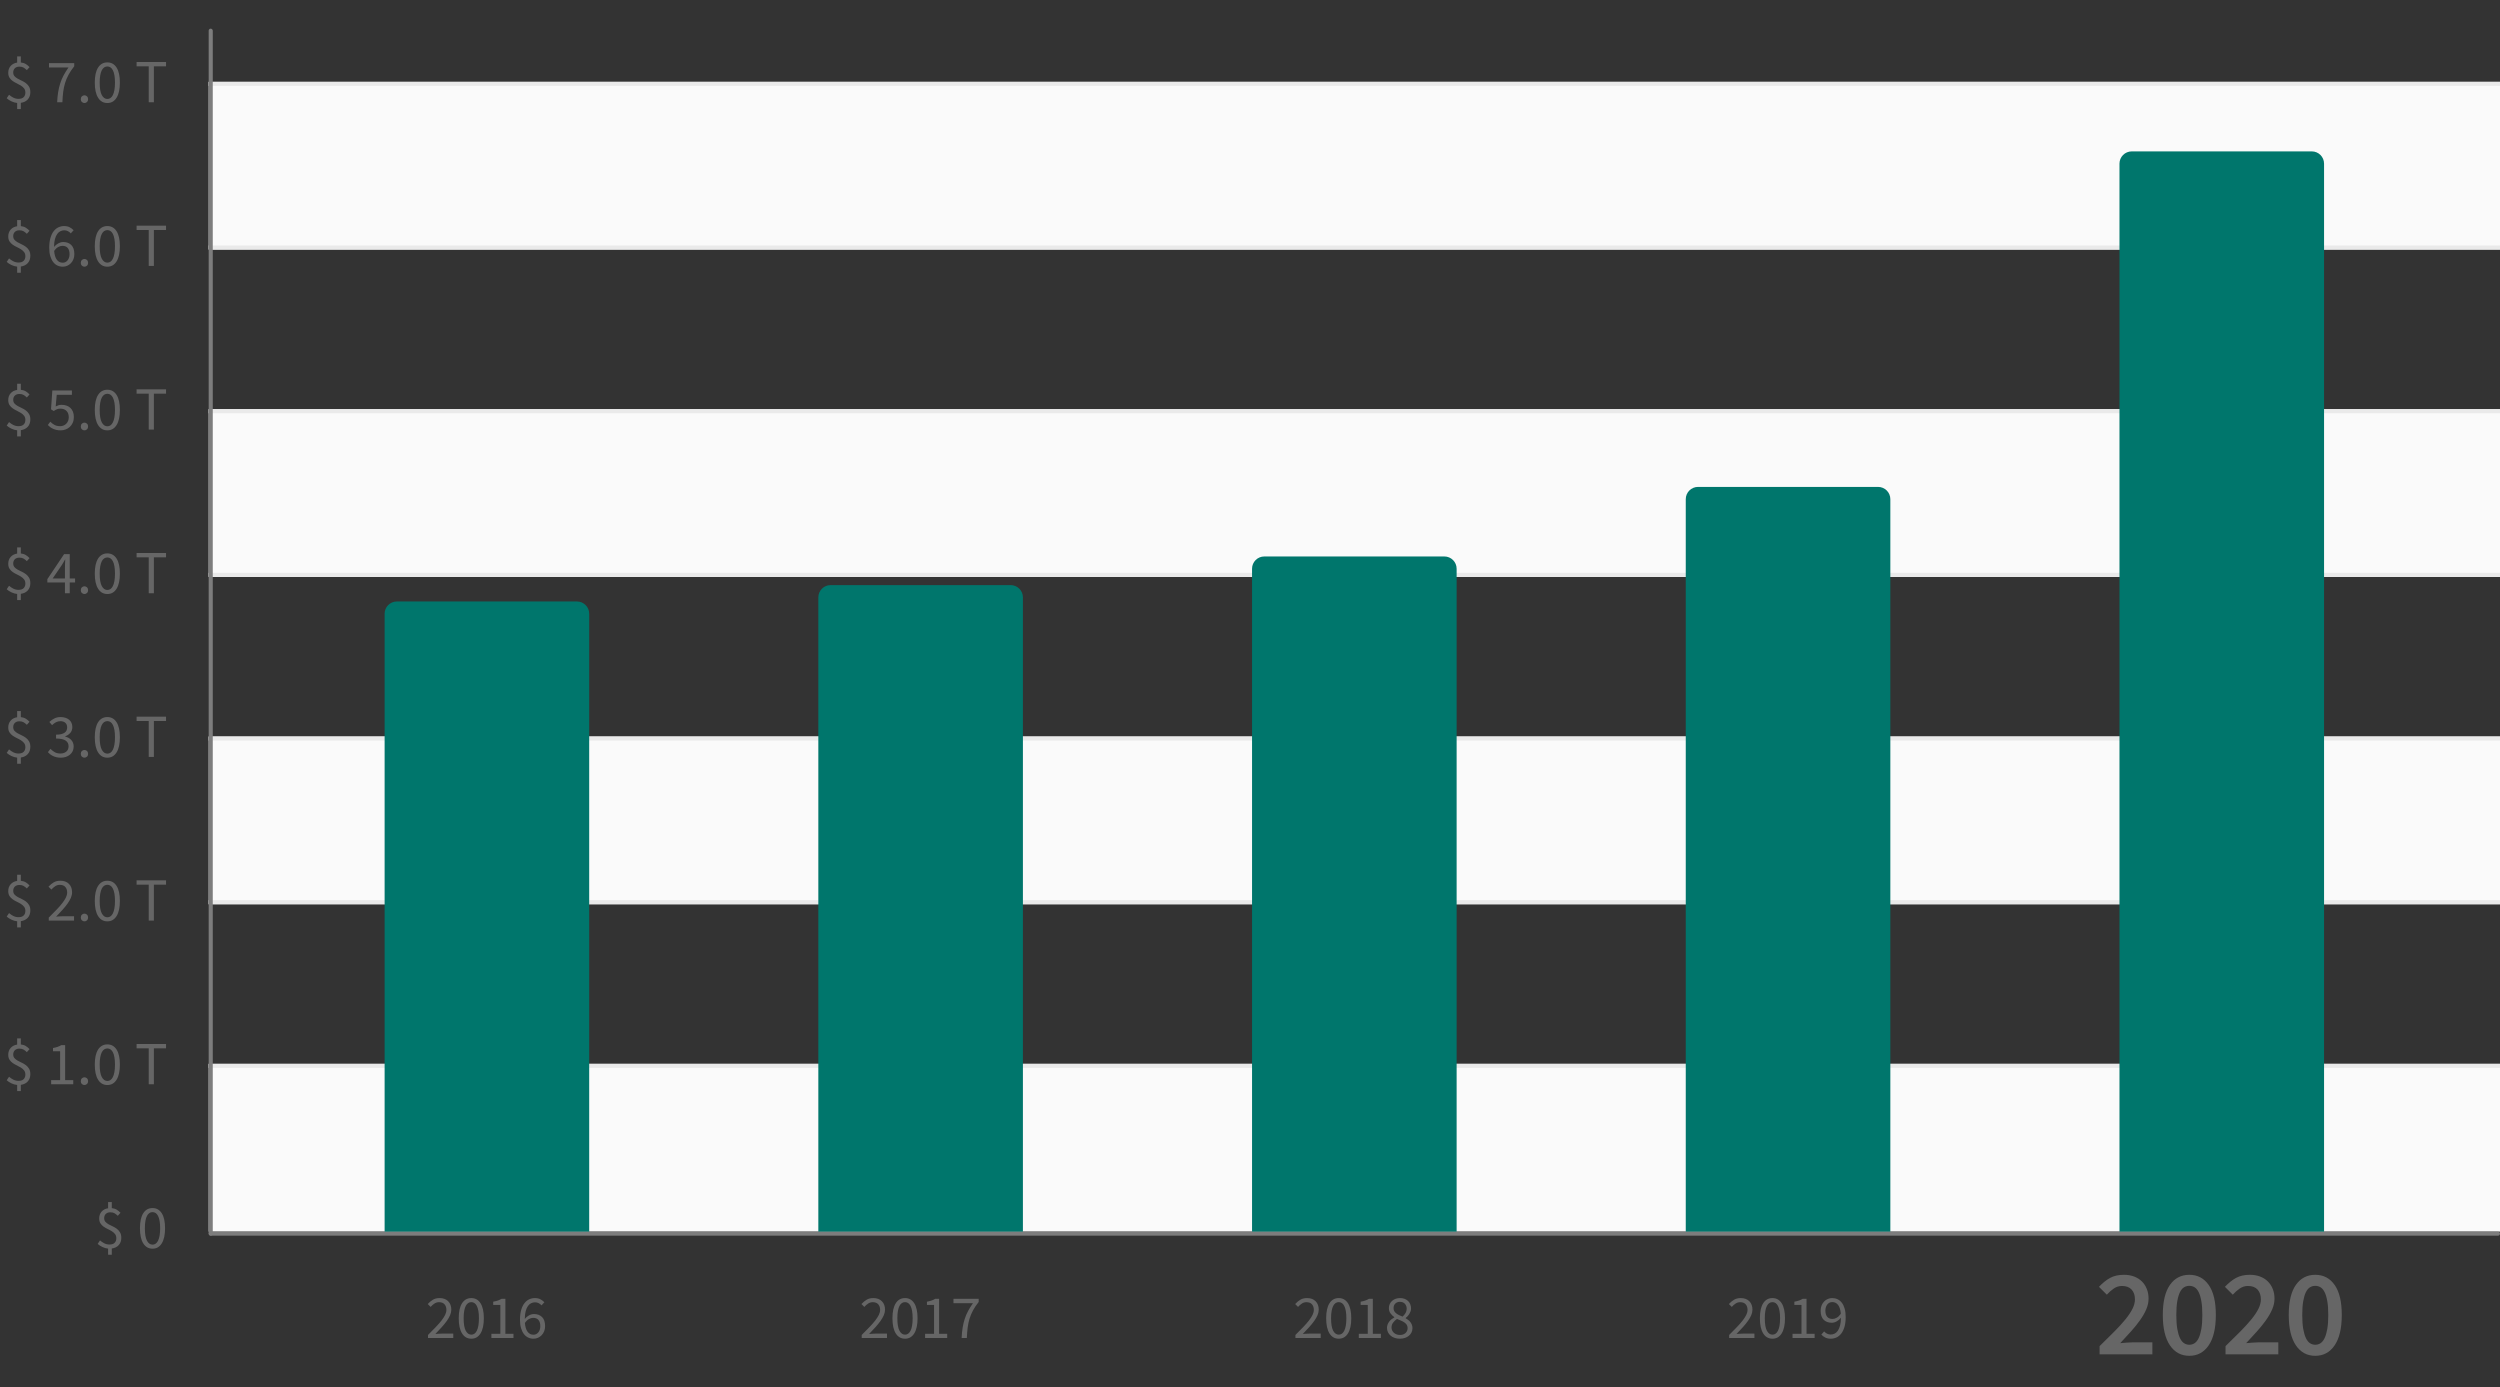 <?xml version="1.0" encoding="UTF-8"?>
<svg width="611px" height="339px" viewBox="0 0 611 339" version="1.1" xmlns="http://www.w3.org/2000/svg" xmlns:xlink="http://www.w3.org/1999/xlink">
    <rect x="0" y="0" width="611" height="339" fill="#333333" stroke="none"/>
    <title>overview-spending-viz</title>
    <g id="01.-Overview" stroke="none" stroke-width="1" fill="none" fill-rule="evenodd">
        <g id="AFG---Spending-Overview" transform="translate(-128, -129)">
            <g id="overview-spending-viz" transform="translate(128, 129)">
                <path d="M526.04,331 L526.04,328.06 L521.36,328.06 C520.9,328.06 520.38,328.085 519.8,328.135 C519.22,328.185 518.68,328.23 518.18,328.27 C519.12,327.27 520.01,326.3 520.85,325.36 C521.69,324.42 522.425,323.505 523.055,322.615 C523.685,321.725 524.185,320.845 524.555,319.975 C524.925,319.105 525.11,318.25 525.11,317.41 C525.11,316.53 524.965,315.73 524.675,315.01 C524.385,314.29 523.98,313.675 523.46,313.165 C522.94,312.655 522.31,312.26 521.57,311.98 C520.83,311.7 520,311.56 519.08,311.56 C517.76,311.56 516.635,311.815 515.705,312.325 C514.775,312.835 513.87,313.56 512.99,314.5 L512.99,314.5 L514.91,316.42 C515.43,315.84 515.995,315.34 516.605,314.92 C517.215,314.5 517.89,314.29 518.63,314.29 C519.65,314.29 520.43,314.585 520.97,315.175 C521.51,315.765 521.78,316.57 521.78,317.59 C521.78,318.31 521.58,319.07 521.18,319.87 C520.78,320.67 520.205,321.53 519.455,322.45 C518.705,323.37 517.795,324.37 516.725,325.45 C515.655,326.53 514.46,327.71 513.14,328.99 L513.14,328.99 L513.14,331 L526.04,331 Z M535.07,331.36 C537.07,331.36 538.65,330.505 539.81,328.795 C540.97,327.085 541.55,324.61 541.55,321.37 C541.55,318.15 540.97,315.71 539.81,314.05 C538.65,312.39 537.07,311.56 535.07,311.56 C533.07,311.56 531.49,312.385 530.33,314.035 C529.17,315.685 528.59,318.13 528.59,321.37 C528.59,324.61 529.17,327.085 530.33,328.795 C531.49,330.505 533.07,331.36 535.07,331.36 Z M535.07,328.66 C534.61,328.66 534.185,328.535 533.795,328.285 C533.405,328.035 533.07,327.62 532.79,327.04 C532.51,326.46 532.29,325.71 532.13,324.79 C531.97,323.87 531.89,322.73 531.89,321.37 C531.89,320.03 531.97,318.905 532.13,317.995 C532.29,317.085 532.51,316.35 532.79,315.79 C533.07,315.23 533.405,314.835 533.795,314.605 C534.185,314.375 534.61,314.26 535.07,314.26 C535.53,314.26 535.955,314.375 536.345,314.605 C536.735,314.835 537.07,315.23 537.35,315.79 C537.63,316.35 537.85,317.085 538.01,317.995 C538.17,318.905 538.25,320.03 538.25,321.37 C538.25,322.73 538.17,323.87 538.01,324.79 C537.85,325.71 537.63,326.46 537.35,327.04 C537.07,327.62 536.735,328.035 536.345,328.285 C535.955,328.535 535.53,328.66 535.07,328.66 Z M556.82,331 L556.82,328.06 L552.14,328.06 C551.68,328.06 551.16,328.085 550.58,328.135 C550,328.185 549.46,328.23 548.96,328.27 C549.9,327.27 550.79,326.3 551.63,325.36 C552.47,324.42 553.205,323.505 553.835,322.615 C554.465,321.725 554.965,320.845 555.335,319.975 C555.705,319.105 555.89,318.25 555.89,317.41 C555.89,316.53 555.745,315.73 555.455,315.01 C555.165,314.29 554.76,313.675 554.24,313.165 C553.72,312.655 553.09,312.26 552.35,311.98 C551.61,311.7 550.78,311.56 549.86,311.56 C548.54,311.56 547.415,311.815 546.485,312.325 C545.555,312.835 544.65,313.56 543.77,314.5 L543.77,314.5 L545.69,316.42 C546.21,315.84 546.775,315.34 547.385,314.92 C547.995,314.5 548.67,314.29 549.41,314.29 C550.43,314.29 551.21,314.585 551.75,315.175 C552.29,315.765 552.56,316.57 552.56,317.59 C552.56,318.31 552.36,319.07 551.96,319.87 C551.56,320.67 550.985,321.53 550.235,322.45 C549.485,323.37 548.575,324.37 547.505,325.45 C546.435,326.53 545.24,327.71 543.92,328.99 L543.92,328.99 L543.92,331 L556.82,331 Z M565.85,331.36 C567.85,331.36 569.43,330.505 570.59,328.795 C571.75,327.085 572.33,324.61 572.33,321.37 C572.33,318.15 571.75,315.71 570.59,314.05 C569.43,312.39 567.85,311.56 565.85,311.56 C563.85,311.56 562.27,312.385 561.11,314.035 C559.95,315.685 559.37,318.13 559.37,321.37 C559.37,324.61 559.95,327.085 561.11,328.795 C562.27,330.505 563.85,331.36 565.85,331.36 Z M565.85,328.66 C565.39,328.66 564.965,328.535 564.575,328.285 C564.185,328.035 563.85,327.62 563.57,327.04 C563.29,326.46 563.07,325.71 562.91,324.79 C562.75,323.87 562.67,322.73 562.67,321.37 C562.67,320.03 562.75,318.905 562.91,317.995 C563.07,317.085 563.29,316.35 563.57,315.79 C563.85,315.23 564.185,314.835 564.575,314.605 C564.965,314.375 565.39,314.26 565.85,314.26 C566.31,314.26 566.735,314.375 567.125,314.605 C567.515,314.835 567.85,315.23 568.13,315.79 C568.41,316.35 568.63,317.085 568.79,317.995 C568.95,318.905 569.03,320.03 569.03,321.37 C569.03,322.73 568.95,323.87 568.79,324.79 C568.63,325.71 568.41,326.46 568.13,327.04 C567.85,327.62 567.515,328.035 567.125,328.285 C566.735,328.535 566.31,328.66 565.85,328.66 Z" id="2020" fill="#666666" fill-rule="nonzero"></path>
                <path d="M322.78,327 L322.78,325.935 L320.005,325.935 C319.755,325.935 319.49,325.945 319.21,325.965 C318.93,325.985 318.66,326.005 318.4,326.025 C318.97,325.435 319.493,324.877 319.967,324.353 C320.442,323.827 320.853,323.322 321.197,322.837 C321.543,322.353 321.812,321.882 322.007,321.428 C322.202,320.973 322.3,320.52 322.3,320.07 C322.3,319.22 322.045,318.538 321.535,318.022 C321.025,317.507 320.325,317.25 319.435,317.25 C318.805,317.25 318.265,317.382 317.815,317.647 C317.365,317.913 316.94,318.265 316.54,318.705 L316.54,318.705 L317.245,319.41 C317.525,319.09 317.835,318.817 318.175,318.592 C318.515,318.368 318.885,318.255 319.285,318.255 C319.895,318.255 320.35,318.43 320.65,318.78 C320.95,319.13 321.1,319.58 321.1,320.13 C321.1,320.52 321,320.923 320.8,321.337 C320.6,321.752 320.31,322.207 319.93,322.702 C319.55,323.197 319.08,323.735 318.52,324.315 C317.96,324.895 317.32,325.545 316.6,326.265 L316.6,326.265 L316.6,327 L322.78,327 Z M327.19,327.18 C328.15,327.18 328.9,326.75 329.44,325.89 C329.98,325.03 330.25,323.795 330.25,322.185 C330.25,320.575 329.98,319.35 329.44,318.51 C328.9,317.67 328.15,317.25 327.19,317.25 C326.22,317.25 325.465,317.67 324.925,318.51 C324.385,319.35 324.115,320.575 324.115,322.185 C324.115,323.795 324.385,325.03 324.925,325.89 C325.465,326.75 326.22,327.18 327.19,327.18 Z M327.19,326.19 C326.63,326.19 326.178,325.873 325.832,325.238 C325.488,324.603 325.315,323.585 325.315,322.185 C325.315,321.485 325.36,320.885 325.45,320.385 C325.54,319.885 325.668,319.478 325.832,319.163 C325.998,318.848 326.195,318.615 326.425,318.465 C326.655,318.315 326.91,318.24 327.19,318.24 C327.47,318.24 327.723,318.315 327.947,318.465 C328.173,318.615 328.368,318.848 328.533,319.163 C328.697,319.478 328.825,319.885 328.915,320.385 C329.005,320.885 329.05,321.485 329.05,322.185 C329.05,322.885 329.005,323.488 328.915,323.993 C328.825,324.498 328.697,324.913 328.533,325.238 C328.368,325.562 328.173,325.803 327.947,325.957 C327.723,326.113 327.47,326.19 327.19,326.19 Z M337.495,327 L337.495,325.98 L335.515,325.98 L335.515,317.43 L334.57,317.43 C334.31,317.59 334.017,317.728 333.692,317.842 C333.368,317.957 332.985,318.055 332.545,318.135 L332.545,318.135 L332.545,318.93 L334.285,318.93 L334.285,325.98 L332.095,325.98 L332.095,327 L337.495,327 Z M342.115,327.18 C342.575,327.18 342.995,327.115 343.375,326.985 C343.755,326.855 344.08,326.675 344.35,326.445 C344.62,326.215 344.83,325.945 344.98,325.635 C345.13,325.325 345.205,324.99 345.205,324.63 C345.205,324.31 345.158,324.025 345.062,323.775 C344.967,323.525 344.842,323.303 344.688,323.108 C344.533,322.913 344.355,322.738 344.155,322.582 C343.955,322.428 343.75,322.29 343.54,322.17 L343.54,322.17 L343.54,322.11 C343.69,322 343.842,321.865 343.998,321.705 C344.152,321.545 344.293,321.365 344.418,321.165 C344.543,320.965 344.647,320.75 344.733,320.52 C344.817,320.29 344.86,320.05 344.86,319.8 C344.86,319.43 344.798,319.087 344.673,318.772 C344.548,318.457 344.368,318.188 344.132,317.962 C343.897,317.738 343.615,317.562 343.285,317.438 C342.955,317.312 342.58,317.25 342.16,317.25 C341.77,317.25 341.41,317.31 341.08,317.43 C340.75,317.55 340.465,317.717 340.225,317.933 C339.985,318.147 339.795,318.405 339.655,318.705 C339.515,319.005 339.445,319.34 339.445,319.71 C339.445,320.22 339.58,320.652 339.85,321.007 C340.12,321.363 340.43,321.665 340.78,321.915 L340.78,321.915 L340.78,321.975 C340.55,322.095 340.327,322.238 340.113,322.402 C339.897,322.567 339.707,322.757 339.543,322.973 C339.377,323.188 339.243,323.428 339.137,323.692 C339.033,323.957 338.98,324.245 338.98,324.555 C338.98,324.935 339.06,325.285 339.22,325.605 C339.38,325.925 339.598,326.202 339.873,326.438 C340.147,326.673 340.478,326.855 340.863,326.985 C341.248,327.115 341.665,327.18 342.115,327.18 Z M342.79,321.78 C342.5,321.67 342.223,321.553 341.957,321.428 C341.692,321.303 341.457,321.16 341.252,321 C341.048,320.84 340.885,320.658 340.765,320.452 C340.645,320.248 340.585,320 340.585,319.71 C340.585,319.24 340.73,318.865 341.02,318.585 C341.31,318.305 341.68,318.165 342.13,318.165 C342.66,318.165 343.07,318.327 343.36,318.652 C343.65,318.978 343.795,319.38 343.795,319.86 C343.795,320.21 343.707,320.545 343.533,320.865 C343.358,321.185 343.11,321.49 342.79,321.78 Z M342.145,326.265 C341.855,326.265 341.585,326.22 341.335,326.13 C341.085,326.04 340.868,325.913 340.683,325.748 C340.498,325.582 340.353,325.39 340.248,325.17 C340.142,324.95 340.09,324.705 340.09,324.435 C340.09,323.995 340.217,323.603 340.473,323.257 C340.728,322.913 341.045,322.61 341.425,322.35 C341.765,322.49 342.092,322.627 342.408,322.762 C342.723,322.897 343,323.048 343.24,323.212 C343.48,323.377 343.67,323.57 343.81,323.79 C343.95,324.01 344.02,324.275 344.02,324.585 C344.02,325.085 343.848,325.49 343.502,325.8 C343.158,326.11 342.705,326.265 342.145,326.265 Z" id="2018" fill="#666666" fill-rule="nonzero"></path>
                <path d="M428.78,327 L428.78,325.935 L426.005,325.935 C425.755,325.935 425.49,325.945 425.21,325.965 C424.93,325.985 424.66,326.005 424.4,326.025 C424.97,325.435 425.493,324.877 425.967,324.353 C426.442,323.827 426.853,323.322 427.197,322.837 C427.543,322.353 427.812,321.882 428.007,321.428 C428.202,320.973 428.3,320.52 428.3,320.07 C428.3,319.22 428.045,318.538 427.535,318.022 C427.025,317.507 426.325,317.25 425.435,317.25 C424.805,317.25 424.265,317.382 423.815,317.647 C423.365,317.913 422.94,318.265 422.54,318.705 L422.54,318.705 L423.245,319.41 C423.525,319.09 423.835,318.817 424.175,318.592 C424.515,318.368 424.885,318.255 425.285,318.255 C425.895,318.255 426.35,318.43 426.65,318.78 C426.95,319.13 427.1,319.58 427.1,320.13 C427.1,320.52 427,320.923 426.8,321.337 C426.6,321.752 426.31,322.207 425.93,322.702 C425.55,323.197 425.08,323.735 424.52,324.315 C423.96,324.895 423.32,325.545 422.6,326.265 L422.6,326.265 L422.6,327 L428.78,327 Z M433.19,327.18 C434.15,327.18 434.9,326.75 435.44,325.89 C435.98,325.03 436.25,323.795 436.25,322.185 C436.25,320.575 435.98,319.35 435.44,318.51 C434.9,317.67 434.15,317.25 433.19,317.25 C432.22,317.25 431.465,317.67 430.925,318.51 C430.385,319.35 430.115,320.575 430.115,322.185 C430.115,323.795 430.385,325.03 430.925,325.89 C431.465,326.75 432.22,327.18 433.19,327.18 Z M433.19,326.19 C432.63,326.19 432.178,325.873 431.832,325.238 C431.488,324.603 431.315,323.585 431.315,322.185 C431.315,321.485 431.36,320.885 431.45,320.385 C431.54,319.885 431.668,319.478 431.832,319.163 C431.998,318.848 432.195,318.615 432.425,318.465 C432.655,318.315 432.91,318.24 433.19,318.24 C433.47,318.24 433.723,318.315 433.947,318.465 C434.173,318.615 434.368,318.848 434.533,319.163 C434.697,319.478 434.825,319.885 434.915,320.385 C435.005,320.885 435.05,321.485 435.05,322.185 C435.05,322.885 435.005,323.488 434.915,323.993 C434.825,324.498 434.697,324.913 434.533,325.238 C434.368,325.562 434.173,325.803 433.947,325.957 C433.723,326.113 433.47,326.19 433.19,326.19 Z M443.495,327 L443.495,325.98 L441.515,325.98 L441.515,317.43 L440.57,317.43 C440.31,317.59 440.017,317.728 439.692,317.842 C439.368,317.957 438.985,318.055 438.545,318.135 L438.545,318.135 L438.545,318.93 L440.285,318.93 L440.285,325.98 L438.095,325.98 L438.095,327 L443.495,327 Z M447.44,327.18 C447.92,327.18 448.377,327.082 448.812,326.887 C449.248,326.692 449.635,326.382 449.975,325.957 C450.315,325.533 450.585,324.983 450.785,324.308 C450.985,323.632 451.085,322.815 451.085,321.855 C451.085,321.085 451.002,320.413 450.837,319.837 C450.673,319.262 450.442,318.783 450.147,318.397 C449.853,318.012 449.502,317.725 449.098,317.535 C448.692,317.345 448.255,317.25 447.785,317.25 C447.405,317.25 447.043,317.325 446.697,317.475 C446.353,317.625 446.053,317.835 445.798,318.105 C445.543,318.375 445.34,318.697 445.19,319.072 C445.04,319.447 444.965,319.865 444.965,320.325 C444.965,321.315 445.21,322.055 445.7,322.545 C446.19,323.035 446.85,323.28 447.68,323.28 C448.08,323.28 448.48,323.17 448.88,322.95 C449.28,322.73 449.63,322.43 449.93,322.05 C449.92,322.82 449.845,323.465 449.705,323.985 C449.565,324.505 449.38,324.928 449.15,325.252 C448.92,325.577 448.655,325.81 448.355,325.95 C448.055,326.09 447.735,326.16 447.395,326.16 C447.095,326.16 446.808,326.09 446.533,325.95 C446.257,325.81 446.02,325.625 445.82,325.395 L445.82,325.395 L445.13,326.175 C445.39,326.465 445.712,326.705 446.098,326.895 C446.483,327.085 446.93,327.18 447.44,327.18 Z M447.89,322.35 C447.29,322.35 446.845,322.17 446.555,321.81 C446.265,321.45 446.12,320.955 446.12,320.325 C446.12,320.015 446.163,319.73 446.248,319.47 C446.332,319.21 446.45,318.988 446.6,318.803 C446.75,318.618 446.928,318.475 447.132,318.375 C447.337,318.275 447.555,318.225 447.785,318.225 C448.395,318.225 448.88,318.465 449.24,318.945 C449.6,319.425 449.82,320.135 449.9,321.075 C449.59,321.525 449.257,321.85 448.902,322.05 C448.548,322.25 448.21,322.35 447.89,322.35 Z" id="2019" fill="#666666" fill-rule="nonzero"></path>
                <path d="M216.78,327 L216.78,325.935 L214.005,325.935 C213.755,325.935 213.49,325.945 213.21,325.965 C212.93,325.985 212.66,326.005 212.4,326.025 C212.97,325.435 213.493,324.877 213.968,324.353 C214.442,323.827 214.852,323.322 215.197,322.837 C215.542,322.353 215.812,321.882 216.007,321.428 C216.202,320.973 216.3,320.52 216.3,320.07 C216.3,319.22 216.045,318.538 215.535,318.022 C215.025,317.507 214.325,317.25 213.435,317.25 C212.805,317.25 212.265,317.382 211.815,317.647 C211.365,317.913 210.94,318.265 210.54,318.705 L210.54,318.705 L211.245,319.41 C211.525,319.09 211.835,318.817 212.175,318.592 C212.515,318.368 212.885,318.255 213.285,318.255 C213.895,318.255 214.35,318.43 214.65,318.78 C214.95,319.13 215.1,319.58 215.1,320.13 C215.1,320.52 215,320.923 214.8,321.337 C214.6,321.752 214.31,322.207 213.93,322.702 C213.55,323.197 213.08,323.735 212.52,324.315 C211.96,324.895 211.32,325.545 210.6,326.265 L210.6,326.265 L210.6,327 L216.78,327 Z M221.19,327.18 C222.15,327.18 222.9,326.75 223.44,325.89 C223.98,325.03 224.25,323.795 224.25,322.185 C224.25,320.575 223.98,319.35 223.44,318.51 C222.9,317.67 222.15,317.25 221.19,317.25 C220.22,317.25 219.465,317.67 218.925,318.51 C218.385,319.35 218.115,320.575 218.115,322.185 C218.115,323.795 218.385,325.03 218.925,325.89 C219.465,326.75 220.22,327.18 221.19,327.18 Z M221.19,326.19 C220.63,326.19 220.178,325.873 219.833,325.238 C219.488,324.603 219.315,323.585 219.315,322.185 C219.315,321.485 219.36,320.885 219.45,320.385 C219.54,319.885 219.667,319.478 219.833,319.163 C219.998,318.848 220.195,318.615 220.425,318.465 C220.655,318.315 220.91,318.24 221.19,318.24 C221.47,318.24 221.722,318.315 221.947,318.465 C222.173,318.615 222.368,318.848 222.532,319.163 C222.697,319.478 222.825,319.885 222.915,320.385 C223.005,320.885 223.05,321.485 223.05,322.185 C223.05,322.885 223.005,323.488 222.915,323.993 C222.825,324.498 222.697,324.913 222.532,325.238 C222.368,325.562 222.173,325.803 221.947,325.957 C221.722,326.113 221.47,326.19 221.19,326.19 Z M231.495,327 L231.495,325.98 L229.515,325.98 L229.515,317.43 L228.57,317.43 C228.31,317.59 228.018,317.728 227.692,317.842 C227.368,317.957 226.985,318.055 226.545,318.135 L226.545,318.135 L226.545,318.93 L228.285,318.93 L228.285,325.98 L226.095,325.98 L226.095,327 L231.495,327 Z M236.295,327 C236.335,326.07 236.403,325.223 236.498,324.457 C236.593,323.692 236.745,322.967 236.955,322.283 C237.165,321.598 237.447,320.925 237.803,320.265 C238.157,319.605 238.62,318.915 239.19,318.195 L239.19,318.195 L239.19,317.43 L233.025,317.43 L233.025,318.495 L237.795,318.495 C237.325,319.155 236.923,319.8 236.588,320.43 C236.252,321.06 235.977,321.712 235.762,322.387 C235.548,323.062 235.38,323.775 235.26,324.525 C235.14,325.275 235.06,326.1 235.02,327 L235.02,327 L236.295,327 Z" id="2017" fill="#666666" fill-rule="nonzero"></path>
                <path d="M110.78,327 L110.78,325.935 L108.005,325.935 C107.755,325.935 107.49,325.945 107.21,325.965 C106.93,325.985 106.66,326.005 106.4,326.025 C106.97,325.435 107.493,324.877 107.968,324.353 C108.442,323.827 108.853,323.322 109.198,322.837 C109.543,322.353 109.812,321.882 110.007,321.428 C110.203,320.973 110.3,320.52 110.3,320.07 C110.3,319.22 110.045,318.538 109.535,318.022 C109.025,317.507 108.325,317.25 107.435,317.25 C106.805,317.25 106.265,317.382 105.815,317.647 C105.365,317.913 104.94,318.265 104.54,318.705 L104.54,318.705 L105.245,319.41 C105.525,319.09 105.835,318.817 106.175,318.592 C106.515,318.368 106.885,318.255 107.285,318.255 C107.895,318.255 108.35,318.43 108.65,318.78 C108.95,319.13 109.1,319.58 109.1,320.13 C109.1,320.52 109,320.923 108.8,321.337 C108.6,321.752 108.31,322.207 107.93,322.702 C107.55,323.197 107.08,323.735 106.52,324.315 C105.96,324.895 105.32,325.545 104.6,326.265 L104.6,326.265 L104.6,327 L110.78,327 Z M115.19,327.18 C116.15,327.18 116.9,326.75 117.44,325.89 C117.98,325.03 118.25,323.795 118.25,322.185 C118.25,320.575 117.98,319.35 117.44,318.51 C116.9,317.67 116.15,317.25 115.19,317.25 C114.22,317.25 113.465,317.67 112.925,318.51 C112.385,319.35 112.115,320.575 112.115,322.185 C112.115,323.795 112.385,325.03 112.925,325.89 C113.465,326.75 114.22,327.18 115.19,327.18 Z M115.19,326.19 C114.63,326.19 114.177,325.873 113.832,325.238 C113.487,324.603 113.315,323.585 113.315,322.185 C113.315,321.485 113.36,320.885 113.45,320.385 C113.54,319.885 113.668,319.478 113.832,319.163 C113.998,318.848 114.195,318.615 114.425,318.465 C114.655,318.315 114.91,318.24 115.19,318.24 C115.47,318.24 115.722,318.315 115.948,318.465 C116.172,318.615 116.368,318.848 116.532,319.163 C116.698,319.478 116.825,319.885 116.915,320.385 C117.005,320.885 117.05,321.485 117.05,322.185 C117.05,322.885 117.005,323.488 116.915,323.993 C116.825,324.498 116.698,324.913 116.532,325.238 C116.368,325.562 116.172,325.803 115.948,325.957 C115.722,326.113 115.47,326.19 115.19,326.19 Z M125.495,327 L125.495,325.98 L123.515,325.98 L123.515,317.43 L122.57,317.43 C122.31,317.59 122.017,317.728 121.692,317.842 C121.368,317.957 120.985,318.055 120.545,318.135 L120.545,318.135 L120.545,318.93 L122.285,318.93 L122.285,325.98 L120.095,325.98 L120.095,327 L125.495,327 Z M130.385,327.18 C130.775,327.18 131.14,327.105 131.48,326.955 C131.82,326.805 132.12,326.595 132.38,326.325 C132.64,326.055 132.845,325.733 132.995,325.358 C133.145,324.983 133.22,324.565 133.22,324.105 C133.22,323.115 132.972,322.375 132.477,321.885 C131.982,321.395 131.32,321.15 130.49,321.15 C130.1,321.15 129.705,321.257 129.305,321.473 C128.905,321.688 128.555,321.98 128.255,322.35 C128.265,321.59 128.34,320.952 128.48,320.438 C128.62,319.923 128.805,319.505 129.035,319.185 C129.265,318.865 129.53,318.635 129.83,318.495 C130.13,318.355 130.445,318.285 130.775,318.285 C131.075,318.285 131.363,318.353 131.637,318.488 C131.912,318.623 132.15,318.805 132.35,319.035 L132.35,319.035 L133.04,318.27 C132.77,317.98 132.447,317.738 132.072,317.543 C131.697,317.348 131.25,317.25 130.73,317.25 C130.25,317.25 129.792,317.348 129.357,317.543 C128.923,317.738 128.535,318.048 128.195,318.473 C127.855,318.897 127.585,319.447 127.385,320.123 C127.185,320.798 127.085,321.615 127.085,322.575 C127.085,323.345 127.17,324.017 127.34,324.592 C127.51,325.168 127.743,325.647 128.037,326.033 C128.333,326.418 128.68,326.705 129.08,326.895 C129.48,327.085 129.915,327.18 130.385,327.18 Z M130.385,326.205 C129.775,326.205 129.292,325.962 128.938,325.478 C128.583,324.993 128.365,324.28 128.285,323.34 C128.585,322.89 128.915,322.567 129.275,322.373 C129.635,322.178 129.97,322.08 130.28,322.08 C130.88,322.08 131.325,322.26 131.615,322.62 C131.905,322.98 132.05,323.475 132.05,324.105 C132.05,324.425 132.007,324.712 131.923,324.967 C131.838,325.223 131.72,325.442 131.57,325.627 C131.42,325.812 131.245,325.955 131.045,326.055 C130.845,326.155 130.625,326.205 130.385,326.205 Z" id="2016" fill="#666666" fill-rule="nonzero"></path>
                <g id="graph-lines" transform="translate(51, 7)">
                    <polygon id="Rectangle-16" fill="#FAFAFA" fill-rule="nonzero" points="0 253 560 253 560 294 0 294"></polygon>
                    <polygon id="Rectangle-16" fill="#FAFAFA" fill-rule="nonzero" points="0 173 560 173 560 214 0 214"></polygon>
                    <polygon id="Rectangle-16" fill="#FAFAFA" fill-rule="nonzero" points="0 93 560 93 560 134 0 134"></polygon>
                    <polygon id="Rectangle-16" fill="#FAFAFA" fill-rule="nonzero" points="0 13 560 13 560 54 0 54"></polygon>
                    <rect id="Rectangle-Copy-7" fill="#EAEAEA" x="0" y="13" width="560" height="1"></rect>
                    <rect id="Rectangle-Copy-8" fill="#EAEAEA" x="0" y="53" width="560" height="1"></rect>
                    <rect id="Rectangle-Copy-9" fill="#EAEAEA" x="0" y="93" width="560" height="1"></rect>
                    <rect id="Rectangle-Copy-10" fill="#EAEAEA" x="0" y="133" width="560" height="1"></rect>
                    <rect id="Rectangle-Copy-11" fill="#EAEAEA" x="0" y="173" width="560" height="1"></rect>
                    <rect id="Rectangle-Copy-12" fill="#EAEAEA" x="0" y="213" width="560" height="1"></rect>
                    <rect id="Rectangle-Copy-13" fill="#EAEAEA" x="0" y="253" width="560" height="1"></rect>
                    <rect id="Rectangle" fill="#7D7D7D" x="0" y="294" width="560" height="1" rx="0.5"></rect>
                    <rect id="Rectangle" fill="#7D7D7D" x="0" y="0" width="1" height="295" rx="0.5"></rect>
                </g>
                <path d="M203,143 L247,143 C248.657,143 250,144.343 250,146 L250,301 L250,301 L200,301 L200,146 C200,144.343 201.343,143 203,143 Z" id="Rectangle-2" fill="#00766C" fill-rule="nonzero"></path>
                <path d="M309,136 L353,136 C354.657,136 356,137.343 356,139 L356,301 L356,301 L306,301 L306,139 C306,137.343 307.343,136 309,136 Z" id="Rectangle-2" fill="#00766C" fill-rule="nonzero"></path>
                <path d="M415,119 L459,119 C460.657,119 462,120.343 462,122 L462,301 L462,301 L412,301 L412,122 C412,120.343 413.343,119 415,119 Z" id="Rectangle-2" fill="#00766C" fill-rule="nonzero"></path>
                <path d="M521,37 L565,37 C566.657,37 568,38.343 568,40 L568,301 L568,301 L518,301 L518,40 C518,38.343 519.343,37 521,37 Z" id="Rectangle-2-Copy" fill="#00766C" fill-rule="nonzero"></path>
                <path d="M97,147 L141,147 C142.657,147 144,148.343 144,150 L144,301 L144,301 L94,301 L94,150 C94,148.343 95.343,147 97,147 Z" id="Rectangle-2" fill="#00766C" fill-rule="nonzero"></path>
                <path d="M5.09,26.65 L5.09,25.135 C5.81,25.035 6.378,24.755 6.793,24.295 C7.207,23.835 7.415,23.245 7.415,22.525 C7.415,21.985 7.312,21.543 7.107,21.198 C6.902,20.852 6.645,20.562 6.335,20.328 C6.025,20.093 5.688,19.892 5.322,19.727 C4.957,19.562 4.62,19.392 4.31,19.218 C4,19.043 3.743,18.84 3.538,18.61 C3.333,18.38 3.23,18.085 3.23,17.725 C3.23,17.285 3.365,16.935 3.635,16.675 C3.905,16.415 4.27,16.285 4.73,16.285 C5.14,16.285 5.478,16.36 5.742,16.51 C6.008,16.66 6.28,16.87 6.56,17.14 L6.56,17.14 L7.22,16.405 C6.95,16.115 6.647,15.865 6.312,15.655 C5.978,15.445 5.57,15.315 5.09,15.265 L5.09,15.265 L5.09,13.78 L4.19,13.78 L4.19,15.295 C3.53,15.395 3.002,15.668 2.607,16.113 C2.212,16.558 2.015,17.115 2.015,17.785 C2.015,18.275 2.118,18.677 2.322,18.992 C2.527,19.308 2.785,19.575 3.095,19.795 C3.405,20.015 3.743,20.21 4.107,20.38 C4.473,20.55 4.81,20.733 5.12,20.927 C5.43,21.122 5.688,21.352 5.893,21.617 C6.098,21.883 6.2,22.215 6.2,22.615 C6.2,23.085 6.062,23.46 5.787,23.74 C5.513,24.02 5.095,24.16 4.535,24.16 C4.075,24.16 3.652,24.062 3.268,23.867 C2.882,23.672 2.53,23.435 2.21,23.155 L2.21,23.155 L1.64,24.01 C1.96,24.3 2.345,24.552 2.795,24.767 C3.245,24.983 3.71,25.115 4.19,25.165 L4.19,25.165 L4.19,26.65 L5.09,26.65 Z M15.245,25 C15.285,24.07 15.352,23.223 15.447,22.457 C15.543,21.692 15.695,20.968 15.905,20.282 C16.115,19.598 16.398,18.925 16.753,18.265 C17.108,17.605 17.57,16.915 18.14,16.195 L18.14,16.195 L18.14,15.43 L11.975,15.43 L11.975,16.495 L16.745,16.495 C16.275,17.155 15.873,17.8 15.537,18.43 C15.203,19.06 14.928,19.712 14.713,20.387 C14.498,21.062 14.33,21.775 14.21,22.525 C14.09,23.275 14.01,24.1 13.97,25 L13.97,25 L15.245,25 Z M20.645,25.18 C20.885,25.18 21.093,25.093 21.267,24.918 C21.442,24.742 21.53,24.52 21.53,24.25 C21.53,23.96 21.442,23.727 21.267,23.552 C21.093,23.378 20.885,23.29 20.645,23.29 C20.395,23.29 20.183,23.378 20.008,23.552 C19.832,23.727 19.745,23.96 19.745,24.25 C19.745,24.52 19.832,24.742 20.008,24.918 C20.183,25.093 20.395,25.18 20.645,25.18 Z M26.24,25.18 C27.2,25.18 27.95,24.75 28.49,23.89 C29.03,23.03 29.3,21.795 29.3,20.185 C29.3,18.575 29.03,17.35 28.49,16.51 C27.95,15.67 27.2,15.25 26.24,15.25 C25.27,15.25 24.515,15.67 23.975,16.51 C23.435,17.35 23.165,18.575 23.165,20.185 C23.165,21.795 23.435,23.03 23.975,23.89 C24.515,24.75 25.27,25.18 26.24,25.18 Z M26.24,24.19 C25.68,24.19 25.227,23.872 24.883,23.238 C24.538,22.602 24.365,21.585 24.365,20.185 C24.365,19.485 24.41,18.885 24.5,18.385 C24.59,17.885 24.718,17.477 24.883,17.163 C25.047,16.848 25.245,16.615 25.475,16.465 C25.705,16.315 25.96,16.24 26.24,16.24 C26.52,16.24 26.773,16.315 26.997,16.465 C27.223,16.615 27.418,16.848 27.582,17.163 C27.747,17.477 27.875,17.885 27.965,18.385 C28.055,18.885 28.1,19.485 28.1,20.185 C28.1,20.885 28.055,21.488 27.965,21.992 C27.875,22.497 27.747,22.913 27.582,23.238 C27.418,23.562 27.223,23.802 26.997,23.957 C26.773,24.113 26.52,24.19 26.24,24.19 Z M37.61,25 L37.61,16.21 L40.58,16.21 L40.58,15.16 L33.38,15.16 L33.38,16.21 L36.35,16.21 L36.35,25 L37.61,25 Z M5.09,66.65 L5.09,65.135 C5.81,65.035 6.378,64.755 6.793,64.295 C7.207,63.835 7.415,63.245 7.415,62.525 C7.415,61.985 7.312,61.542 7.107,61.197 C6.902,60.852 6.645,60.562 6.335,60.328 C6.025,60.093 5.688,59.892 5.322,59.727 C4.957,59.562 4.62,59.392 4.31,59.218 C4,59.042 3.743,58.84 3.538,58.61 C3.333,58.38 3.23,58.085 3.23,57.725 C3.23,57.285 3.365,56.935 3.635,56.675 C3.905,56.415 4.27,56.285 4.73,56.285 C5.14,56.285 5.478,56.36 5.742,56.51 C6.008,56.66 6.28,56.87 6.56,57.14 L6.56,57.14 L7.22,56.405 C6.95,56.115 6.647,55.865 6.312,55.655 C5.978,55.445 5.57,55.315 5.09,55.265 L5.09,55.265 L5.09,53.78 L4.19,53.78 L4.19,55.295 C3.53,55.395 3.002,55.667 2.607,56.112 C2.212,56.557 2.015,57.115 2.015,57.785 C2.015,58.275 2.118,58.678 2.322,58.992 C2.527,59.307 2.785,59.575 3.095,59.795 C3.405,60.015 3.743,60.21 4.107,60.38 C4.473,60.55 4.81,60.733 5.12,60.928 C5.43,61.123 5.688,61.352 5.893,61.617 C6.098,61.883 6.2,62.215 6.2,62.615 C6.2,63.085 6.062,63.46 5.787,63.74 C5.513,64.02 5.095,64.16 4.535,64.16 C4.075,64.16 3.652,64.062 3.268,63.867 C2.882,63.672 2.53,63.435 2.21,63.155 L2.21,63.155 L1.64,64.01 C1.96,64.3 2.345,64.552 2.795,64.767 C3.245,64.983 3.71,65.115 4.19,65.165 L4.19,65.165 L4.19,66.65 L5.09,66.65 Z M15.335,65.18 C15.725,65.18 16.09,65.105 16.43,64.955 C16.77,64.805 17.07,64.595 17.33,64.325 C17.59,64.055 17.795,63.733 17.945,63.358 C18.095,62.983 18.17,62.565 18.17,62.105 C18.17,61.115 17.922,60.375 17.427,59.885 C16.933,59.395 16.27,59.15 15.44,59.15 C15.05,59.15 14.655,59.258 14.255,59.472 C13.855,59.688 13.505,59.98 13.205,60.35 C13.215,59.59 13.29,58.953 13.43,58.438 C13.57,57.922 13.755,57.505 13.985,57.185 C14.215,56.865 14.48,56.635 14.78,56.495 C15.08,56.355 15.395,56.285 15.725,56.285 C16.025,56.285 16.312,56.352 16.587,56.487 C16.863,56.623 17.1,56.805 17.3,57.035 L17.3,57.035 L17.99,56.27 C17.72,55.98 17.398,55.737 17.023,55.542 C16.648,55.347 16.2,55.25 15.68,55.25 C15.2,55.25 14.742,55.347 14.307,55.542 C13.873,55.737 13.485,56.047 13.145,56.472 C12.805,56.898 12.535,57.447 12.335,58.123 C12.135,58.797 12.035,59.615 12.035,60.575 C12.035,61.345 12.12,62.017 12.29,62.593 C12.46,63.167 12.693,63.648 12.988,64.032 C13.283,64.418 13.63,64.705 14.03,64.895 C14.43,65.085 14.865,65.18 15.335,65.18 Z M15.335,64.205 C14.725,64.205 14.242,63.962 13.887,63.477 C13.533,62.992 13.315,62.28 13.235,61.34 C13.535,60.89 13.865,60.568 14.225,60.373 C14.585,60.178 14.92,60.08 15.23,60.08 C15.83,60.08 16.275,60.26 16.565,60.62 C16.855,60.98 17,61.475 17,62.105 C17,62.425 16.957,62.712 16.872,62.968 C16.788,63.222 16.67,63.443 16.52,63.627 C16.37,63.812 16.195,63.955 15.995,64.055 C15.795,64.155 15.575,64.205 15.335,64.205 Z M20.645,65.18 C20.885,65.18 21.093,65.093 21.267,64.918 C21.442,64.743 21.53,64.52 21.53,64.25 C21.53,63.96 21.442,63.727 21.267,63.553 C21.093,63.377 20.885,63.29 20.645,63.29 C20.395,63.29 20.183,63.377 20.008,63.553 C19.832,63.727 19.745,63.96 19.745,64.25 C19.745,64.52 19.832,64.743 20.008,64.918 C20.183,65.093 20.395,65.18 20.645,65.18 Z M26.24,65.18 C27.2,65.18 27.95,64.75 28.49,63.89 C29.03,63.03 29.3,61.795 29.3,60.185 C29.3,58.575 29.03,57.35 28.49,56.51 C27.95,55.67 27.2,55.25 26.24,55.25 C25.27,55.25 24.515,55.67 23.975,56.51 C23.435,57.35 23.165,58.575 23.165,60.185 C23.165,61.795 23.435,63.03 23.975,63.89 C24.515,64.75 25.27,65.18 26.24,65.18 Z M26.24,64.19 C25.68,64.19 25.227,63.873 24.883,63.237 C24.538,62.602 24.365,61.585 24.365,60.185 C24.365,59.485 24.41,58.885 24.5,58.385 C24.59,57.885 24.718,57.477 24.883,57.163 C25.047,56.847 25.245,56.615 25.475,56.465 C25.705,56.315 25.96,56.24 26.24,56.24 C26.52,56.24 26.773,56.315 26.997,56.465 C27.223,56.615 27.418,56.847 27.582,57.163 C27.747,57.477 27.875,57.885 27.965,58.385 C28.055,58.885 28.1,59.485 28.1,60.185 C28.1,60.885 28.055,61.487 27.965,61.992 C27.875,62.498 27.747,62.913 27.582,63.237 C27.418,63.562 27.223,63.803 26.997,63.958 C26.773,64.112 26.52,64.19 26.24,64.19 Z M37.61,65 L37.61,56.21 L40.58,56.21 L40.58,55.16 L33.38,55.16 L33.38,56.21 L36.35,56.21 L36.35,65 L37.61,65 Z M5.09,106.65 L5.09,105.135 C5.81,105.035 6.378,104.755 6.793,104.295 C7.207,103.835 7.415,103.245 7.415,102.525 C7.415,101.985 7.312,101.543 7.107,101.198 C6.902,100.853 6.645,100.562 6.335,100.328 C6.025,100.093 5.688,99.892 5.322,99.728 C4.957,99.562 4.62,99.392 4.31,99.218 C4,99.043 3.743,98.84 3.538,98.61 C3.333,98.38 3.23,98.085 3.23,97.725 C3.23,97.285 3.365,96.935 3.635,96.675 C3.905,96.415 4.27,96.285 4.73,96.285 C5.14,96.285 5.478,96.36 5.742,96.51 C6.008,96.66 6.28,96.87 6.56,97.14 L6.56,97.14 L7.22,96.405 C6.95,96.115 6.647,95.865 6.312,95.655 C5.978,95.445 5.57,95.315 5.09,95.265 L5.09,95.265 L5.09,93.78 L4.19,93.78 L4.19,95.295 C3.53,95.395 3.002,95.668 2.607,96.112 C2.212,96.558 2.015,97.115 2.015,97.785 C2.015,98.275 2.118,98.677 2.322,98.993 C2.527,99.308 2.785,99.575 3.095,99.795 C3.405,100.015 3.743,100.21 4.107,100.38 C4.473,100.55 4.81,100.733 5.12,100.927 C5.43,101.123 5.688,101.353 5.893,101.618 C6.098,101.882 6.2,102.215 6.2,102.615 C6.2,103.085 6.062,103.46 5.787,103.74 C5.513,104.02 5.095,104.16 4.535,104.16 C4.075,104.16 3.652,104.062 3.268,103.868 C2.882,103.672 2.53,103.435 2.21,103.155 L2.21,103.155 L1.64,104.01 C1.96,104.3 2.345,104.552 2.795,104.767 C3.245,104.983 3.71,105.115 4.19,105.165 L4.19,105.165 L4.19,106.65 L5.09,106.65 Z M14.825,105.18 C15.245,105.18 15.648,105.108 16.032,104.963 C16.418,104.817 16.76,104.608 17.06,104.332 C17.36,104.058 17.6,103.72 17.78,103.32 C17.96,102.92 18.05,102.46 18.05,101.94 C18.05,101.42 17.973,100.972 17.817,100.597 C17.663,100.222 17.45,99.912 17.18,99.668 C16.91,99.422 16.595,99.24 16.235,99.12 C15.875,99 15.49,98.94 15.08,98.94 C14.79,98.94 14.53,98.975 14.3,99.045 C14.07,99.115 13.84,99.21 13.61,99.33 L13.61,99.33 L13.865,96.495 L17.57,96.495 L17.57,95.43 L12.785,95.43 L12.47,100.035 L13.13,100.455 C13.42,100.265 13.682,100.12 13.918,100.02 C14.152,99.92 14.435,99.87 14.765,99.87 C15.385,99.87 15.88,100.055 16.25,100.425 C16.62,100.795 16.805,101.31 16.805,101.97 C16.805,102.3 16.75,102.6 16.64,102.87 C16.53,103.14 16.38,103.37 16.19,103.56 C16,103.75 15.777,103.897 15.523,104.002 C15.268,104.108 14.995,104.16 14.705,104.16 C14.145,104.16 13.672,104.05 13.287,103.83 C12.902,103.61 12.57,103.355 12.29,103.065 L12.29,103.065 L11.69,103.875 C11.85,104.045 12.033,104.207 12.238,104.362 C12.443,104.517 12.672,104.655 12.928,104.775 C13.182,104.895 13.467,104.993 13.783,105.067 C14.098,105.142 14.445,105.18 14.825,105.18 Z M20.645,105.18 C20.885,105.18 21.093,105.093 21.267,104.918 C21.442,104.743 21.53,104.52 21.53,104.25 C21.53,103.96 21.442,103.728 21.267,103.552 C21.093,103.377 20.885,103.29 20.645,103.29 C20.395,103.29 20.183,103.377 20.008,103.552 C19.832,103.728 19.745,103.96 19.745,104.25 C19.745,104.52 19.832,104.743 20.008,104.918 C20.183,105.093 20.395,105.18 20.645,105.18 Z M26.24,105.18 C27.2,105.18 27.95,104.75 28.49,103.89 C29.03,103.03 29.3,101.795 29.3,100.185 C29.3,98.575 29.03,97.35 28.49,96.51 C27.95,95.67 27.2,95.25 26.24,95.25 C25.27,95.25 24.515,95.67 23.975,96.51 C23.435,97.35 23.165,98.575 23.165,100.185 C23.165,101.795 23.435,103.03 23.975,103.89 C24.515,104.75 25.27,105.18 26.24,105.18 Z M26.24,104.19 C25.68,104.19 25.227,103.873 24.883,103.237 C24.538,102.603 24.365,101.585 24.365,100.185 C24.365,99.485 24.41,98.885 24.5,98.385 C24.59,97.885 24.718,97.478 24.883,97.162 C25.047,96.847 25.245,96.615 25.475,96.465 C25.705,96.315 25.96,96.24 26.24,96.24 C26.52,96.24 26.773,96.315 26.997,96.465 C27.223,96.615 27.418,96.847 27.582,97.162 C27.747,97.478 27.875,97.885 27.965,98.385 C28.055,98.885 28.1,99.485 28.1,100.185 C28.1,100.885 28.055,101.487 27.965,101.993 C27.875,102.498 27.747,102.912 27.582,103.237 C27.418,103.562 27.223,103.802 26.997,103.957 C26.773,104.112 26.52,104.19 26.24,104.19 Z M37.61,105 L37.61,96.21 L40.58,96.21 L40.58,95.16 L33.38,95.16 L33.38,96.21 L36.35,96.21 L36.35,105 L37.61,105 Z M5.09,146.65 L5.09,145.135 C5.81,145.035 6.378,144.755 6.793,144.295 C7.207,143.835 7.415,143.245 7.415,142.525 C7.415,141.985 7.312,141.542 7.107,141.197 C6.902,140.852 6.645,140.562 6.335,140.327 C6.025,140.093 5.688,139.893 5.322,139.727 C4.957,139.562 4.62,139.393 4.31,139.218 C4,139.042 3.743,138.84 3.538,138.61 C3.333,138.38 3.23,138.085 3.23,137.725 C3.23,137.285 3.365,136.935 3.635,136.675 C3.905,136.415 4.27,136.285 4.73,136.285 C5.14,136.285 5.478,136.36 5.742,136.51 C6.008,136.66 6.28,136.87 6.56,137.14 L6.56,137.14 L7.22,136.405 C6.95,136.115 6.647,135.865 6.312,135.655 C5.978,135.445 5.57,135.315 5.09,135.265 L5.09,135.265 L5.09,133.78 L4.19,133.78 L4.19,135.295 C3.53,135.395 3.002,135.667 2.607,136.113 C2.212,136.558 2.015,137.115 2.015,137.785 C2.015,138.275 2.118,138.678 2.322,138.993 C2.527,139.308 2.785,139.575 3.095,139.795 C3.405,140.015 3.743,140.21 4.107,140.38 C4.473,140.55 4.81,140.732 5.12,140.928 C5.43,141.123 5.688,141.352 5.893,141.618 C6.098,141.882 6.2,142.215 6.2,142.615 C6.2,143.085 6.062,143.46 5.787,143.74 C5.513,144.02 5.095,144.16 4.535,144.16 C4.075,144.16 3.652,144.062 3.268,143.868 C2.882,143.673 2.53,143.435 2.21,143.155 L2.21,143.155 L1.64,144.01 C1.96,144.3 2.345,144.553 2.795,144.768 C3.245,144.982 3.71,145.115 4.19,145.165 L4.19,145.165 L4.19,146.65 L5.09,146.65 Z M17.045,145 L17.045,142.36 L18.35,142.36 L18.35,141.37 L17.045,141.37 L17.045,135.43 L15.665,135.43 L11.57,141.55 L11.57,142.36 L15.875,142.36 L15.875,145 L17.045,145 Z M15.875,141.37 L12.875,141.37 L15.11,138.1 C15.25,137.87 15.385,137.645 15.515,137.425 C15.645,137.205 15.77,136.98 15.89,136.75 L15.89,136.75 L15.95,136.75 C15.93,137.01 15.912,137.317 15.898,137.673 C15.883,138.028 15.875,138.335 15.875,138.595 L15.875,138.595 L15.875,141.37 Z M20.645,145.18 C20.885,145.18 21.093,145.093 21.267,144.917 C21.442,144.743 21.53,144.52 21.53,144.25 C21.53,143.96 21.442,143.727 21.267,143.553 C21.093,143.377 20.885,143.29 20.645,143.29 C20.395,143.29 20.183,143.377 20.008,143.553 C19.832,143.727 19.745,143.96 19.745,144.25 C19.745,144.52 19.832,144.743 20.008,144.917 C20.183,145.093 20.395,145.18 20.645,145.18 Z M26.24,145.18 C27.2,145.18 27.95,144.75 28.49,143.89 C29.03,143.03 29.3,141.795 29.3,140.185 C29.3,138.575 29.03,137.35 28.49,136.51 C27.95,135.67 27.2,135.25 26.24,135.25 C25.27,135.25 24.515,135.67 23.975,136.51 C23.435,137.35 23.165,138.575 23.165,140.185 C23.165,141.795 23.435,143.03 23.975,143.89 C24.515,144.75 25.27,145.18 26.24,145.18 Z M26.24,144.19 C25.68,144.19 25.227,143.873 24.883,143.238 C24.538,142.602 24.365,141.585 24.365,140.185 C24.365,139.485 24.41,138.885 24.5,138.385 C24.59,137.885 24.718,137.477 24.883,137.162 C25.047,136.847 25.245,136.615 25.475,136.465 C25.705,136.315 25.96,136.24 26.24,136.24 C26.52,136.24 26.773,136.315 26.997,136.465 C27.223,136.615 27.418,136.847 27.582,137.162 C27.747,137.477 27.875,137.885 27.965,138.385 C28.055,138.885 28.1,139.485 28.1,140.185 C28.1,140.885 28.055,141.488 27.965,141.993 C27.875,142.498 27.747,142.912 27.582,143.238 C27.418,143.562 27.223,143.803 26.997,143.958 C26.773,144.113 26.52,144.19 26.24,144.19 Z M37.61,145 L37.61,136.21 L40.58,136.21 L40.58,135.16 L33.38,135.16 L33.38,136.21 L36.35,136.21 L36.35,145 L37.61,145 Z M5.09,186.65 L5.09,185.135 C5.81,185.035 6.378,184.755 6.793,184.295 C7.207,183.835 7.415,183.245 7.415,182.525 C7.415,181.985 7.312,181.542 7.107,181.197 C6.902,180.852 6.645,180.562 6.335,180.327 C6.025,180.093 5.688,179.893 5.322,179.727 C4.957,179.562 4.62,179.393 4.31,179.218 C4,179.042 3.743,178.84 3.538,178.61 C3.333,178.38 3.23,178.085 3.23,177.725 C3.23,177.285 3.365,176.935 3.635,176.675 C3.905,176.415 4.27,176.285 4.73,176.285 C5.14,176.285 5.478,176.36 5.742,176.51 C6.008,176.66 6.28,176.87 6.56,177.14 L6.56,177.14 L7.22,176.405 C6.95,176.115 6.647,175.865 6.312,175.655 C5.978,175.445 5.57,175.315 5.09,175.265 L5.09,175.265 L5.09,173.78 L4.19,173.78 L4.19,175.295 C3.53,175.395 3.002,175.667 2.607,176.113 C2.212,176.558 2.015,177.115 2.015,177.785 C2.015,178.275 2.118,178.678 2.322,178.993 C2.527,179.308 2.785,179.575 3.095,179.795 C3.405,180.015 3.743,180.21 4.107,180.38 C4.473,180.55 4.81,180.732 5.12,180.928 C5.43,181.123 5.688,181.352 5.893,181.618 C6.098,181.882 6.2,182.215 6.2,182.615 C6.2,183.085 6.062,183.46 5.787,183.74 C5.513,184.02 5.095,184.16 4.535,184.16 C4.075,184.16 3.652,184.062 3.268,183.868 C2.882,183.673 2.53,183.435 2.21,183.155 L2.21,183.155 L1.64,184.01 C1.96,184.3 2.345,184.553 2.795,184.768 C3.245,184.982 3.71,185.115 4.19,185.165 L4.19,185.165 L4.19,186.65 L5.09,186.65 Z M14.855,185.18 C15.295,185.18 15.705,185.118 16.085,184.993 C16.465,184.868 16.797,184.688 17.082,184.452 C17.367,184.218 17.593,183.93 17.758,183.59 C17.922,183.25 18.005,182.87 18.005,182.45 C18.005,182.12 17.953,181.82 17.848,181.55 C17.742,181.28 17.595,181.042 17.405,180.838 C17.215,180.632 16.995,180.463 16.745,180.327 C16.495,180.192 16.225,180.09 15.935,180.02 L15.935,180.02 L15.935,179.96 C16.455,179.76 16.875,179.475 17.195,179.105 C17.515,178.735 17.675,178.26 17.675,177.68 C17.675,177.29 17.605,176.945 17.465,176.645 C17.325,176.345 17.128,176.093 16.872,175.887 C16.617,175.683 16.315,175.525 15.965,175.415 C15.615,175.305 15.23,175.25 14.81,175.25 C14.24,175.25 13.732,175.363 13.287,175.588 C12.842,175.812 12.435,176.1 12.065,176.45 L12.065,176.45 L12.725,177.23 C13.015,176.94 13.328,176.705 13.662,176.525 C13.998,176.345 14.365,176.255 14.765,176.255 C15.275,176.255 15.678,176.39 15.973,176.66 C16.267,176.93 16.415,177.3 16.415,177.77 C16.415,178.02 16.37,178.255 16.28,178.475 C16.19,178.695 16.038,178.885 15.822,179.045 C15.607,179.205 15.328,179.33 14.982,179.42 C14.637,179.51 14.21,179.555 13.7,179.555 L13.7,179.555 L13.7,180.5 C14.27,180.5 14.75,180.545 15.14,180.635 C15.53,180.725 15.845,180.855 16.085,181.025 C16.325,181.195 16.497,181.398 16.602,181.632 C16.707,181.868 16.76,182.125 16.76,182.405 C16.76,182.945 16.575,183.373 16.205,183.688 C15.835,184.002 15.36,184.16 14.78,184.16 C14.21,184.16 13.732,184.045 13.348,183.815 C12.963,183.585 12.625,183.32 12.335,183.02 L12.335,183.02 L11.705,183.83 C11.865,184.01 12.047,184.18 12.252,184.34 C12.457,184.5 12.69,184.643 12.95,184.768 C13.21,184.893 13.498,184.993 13.812,185.067 C14.127,185.143 14.475,185.18 14.855,185.18 Z M20.645,185.18 C20.885,185.18 21.093,185.093 21.267,184.917 C21.442,184.743 21.53,184.52 21.53,184.25 C21.53,183.96 21.442,183.727 21.267,183.553 C21.093,183.377 20.885,183.29 20.645,183.29 C20.395,183.29 20.183,183.377 20.008,183.553 C19.832,183.727 19.745,183.96 19.745,184.25 C19.745,184.52 19.832,184.743 20.008,184.917 C20.183,185.093 20.395,185.18 20.645,185.18 Z M26.24,185.18 C27.2,185.18 27.95,184.75 28.49,183.89 C29.03,183.03 29.3,181.795 29.3,180.185 C29.3,178.575 29.03,177.35 28.49,176.51 C27.95,175.67 27.2,175.25 26.24,175.25 C25.27,175.25 24.515,175.67 23.975,176.51 C23.435,177.35 23.165,178.575 23.165,180.185 C23.165,181.795 23.435,183.03 23.975,183.89 C24.515,184.75 25.27,185.18 26.24,185.18 Z M26.24,184.19 C25.68,184.19 25.227,183.873 24.883,183.238 C24.538,182.602 24.365,181.585 24.365,180.185 C24.365,179.485 24.41,178.885 24.5,178.385 C24.59,177.885 24.718,177.477 24.883,177.162 C25.047,176.847 25.245,176.615 25.475,176.465 C25.705,176.315 25.96,176.24 26.24,176.24 C26.52,176.24 26.773,176.315 26.997,176.465 C27.223,176.615 27.418,176.847 27.582,177.162 C27.747,177.477 27.875,177.885 27.965,178.385 C28.055,178.885 28.1,179.485 28.1,180.185 C28.1,180.885 28.055,181.488 27.965,181.993 C27.875,182.498 27.747,182.912 27.582,183.238 C27.418,183.562 27.223,183.803 26.997,183.958 C26.773,184.113 26.52,184.19 26.24,184.19 Z M37.61,185 L37.61,176.21 L40.58,176.21 L40.58,175.16 L33.38,175.16 L33.38,176.21 L36.35,176.21 L36.35,185 L37.61,185 Z M5.09,226.65 L5.09,225.135 C5.81,225.035 6.378,224.755 6.793,224.295 C7.207,223.835 7.415,223.245 7.415,222.525 C7.415,221.985 7.312,221.542 7.107,221.197 C6.902,220.852 6.645,220.562 6.335,220.327 C6.025,220.093 5.688,219.893 5.322,219.727 C4.957,219.562 4.62,219.393 4.31,219.218 C4,219.042 3.743,218.84 3.538,218.61 C3.333,218.38 3.23,218.085 3.23,217.725 C3.23,217.285 3.365,216.935 3.635,216.675 C3.905,216.415 4.27,216.285 4.73,216.285 C5.14,216.285 5.478,216.36 5.742,216.51 C6.008,216.66 6.28,216.87 6.56,217.14 L6.56,217.14 L7.22,216.405 C6.95,216.115 6.647,215.865 6.312,215.655 C5.978,215.445 5.57,215.315 5.09,215.265 L5.09,215.265 L5.09,213.78 L4.19,213.78 L4.19,215.295 C3.53,215.395 3.002,215.667 2.607,216.113 C2.212,216.558 2.015,217.115 2.015,217.785 C2.015,218.275 2.118,218.678 2.322,218.993 C2.527,219.308 2.785,219.575 3.095,219.795 C3.405,220.015 3.743,220.21 4.107,220.38 C4.473,220.55 4.81,220.732 5.12,220.928 C5.43,221.123 5.688,221.352 5.893,221.618 C6.098,221.882 6.2,222.215 6.2,222.615 C6.2,223.085 6.062,223.46 5.787,223.74 C5.513,224.02 5.095,224.16 4.535,224.16 C4.075,224.16 3.652,224.062 3.268,223.868 C2.882,223.673 2.53,223.435 2.21,223.155 L2.21,223.155 L1.64,224.01 C1.96,224.3 2.345,224.553 2.795,224.768 C3.245,224.982 3.71,225.115 4.19,225.165 L4.19,225.165 L4.19,226.65 L5.09,226.65 Z M18.095,225 L18.095,223.935 L15.32,223.935 C15.07,223.935 14.805,223.945 14.525,223.965 C14.245,223.985 13.975,224.005 13.715,224.025 C14.285,223.435 14.807,222.877 15.283,222.352 C15.758,221.827 16.168,221.322 16.512,220.838 C16.858,220.352 17.128,219.882 17.323,219.428 C17.517,218.972 17.615,218.52 17.615,218.07 C17.615,217.22 17.36,216.537 16.85,216.023 C16.34,215.507 15.64,215.25 14.75,215.25 C14.12,215.25 13.58,215.382 13.13,215.648 C12.68,215.912 12.255,216.265 11.855,216.705 L11.855,216.705 L12.56,217.41 C12.84,217.09 13.15,216.817 13.49,216.593 C13.83,216.368 14.2,216.255 14.6,216.255 C15.21,216.255 15.665,216.43 15.965,216.78 C16.265,217.13 16.415,217.58 16.415,218.13 C16.415,218.52 16.315,218.923 16.115,219.338 C15.915,219.752 15.625,220.208 15.245,220.702 C14.865,221.197 14.395,221.735 13.835,222.315 C13.275,222.895 12.635,223.545 11.915,224.265 L11.915,224.265 L11.915,225 L18.095,225 Z M20.645,225.18 C20.885,225.18 21.093,225.093 21.267,224.917 C21.442,224.743 21.53,224.52 21.53,224.25 C21.53,223.96 21.442,223.727 21.267,223.553 C21.093,223.377 20.885,223.29 20.645,223.29 C20.395,223.29 20.183,223.377 20.008,223.553 C19.832,223.727 19.745,223.96 19.745,224.25 C19.745,224.52 19.832,224.743 20.008,224.917 C20.183,225.093 20.395,225.18 20.645,225.18 Z M26.24,225.18 C27.2,225.18 27.95,224.75 28.49,223.89 C29.03,223.03 29.3,221.795 29.3,220.185 C29.3,218.575 29.03,217.35 28.49,216.51 C27.95,215.67 27.2,215.25 26.24,215.25 C25.27,215.25 24.515,215.67 23.975,216.51 C23.435,217.35 23.165,218.575 23.165,220.185 C23.165,221.795 23.435,223.03 23.975,223.89 C24.515,224.75 25.27,225.18 26.24,225.18 Z M26.24,224.19 C25.68,224.19 25.227,223.873 24.883,223.238 C24.538,222.602 24.365,221.585 24.365,220.185 C24.365,219.485 24.41,218.885 24.5,218.385 C24.59,217.885 24.718,217.477 24.883,217.162 C25.047,216.847 25.245,216.615 25.475,216.465 C25.705,216.315 25.96,216.24 26.24,216.24 C26.52,216.24 26.773,216.315 26.997,216.465 C27.223,216.615 27.418,216.847 27.582,217.162 C27.747,217.477 27.875,217.885 27.965,218.385 C28.055,218.885 28.1,219.485 28.1,220.185 C28.1,220.885 28.055,221.488 27.965,221.993 C27.875,222.498 27.747,222.912 27.582,223.238 C27.418,223.562 27.223,223.803 26.997,223.958 C26.773,224.113 26.52,224.19 26.24,224.19 Z M37.61,225 L37.61,216.21 L40.58,216.21 L40.58,215.16 L33.38,215.16 L33.38,216.21 L36.35,216.21 L36.35,225 L37.61,225 Z M5.09,266.65 L5.09,265.135 C5.81,265.035 6.378,264.755 6.793,264.295 C7.207,263.835 7.415,263.245 7.415,262.525 C7.415,261.985 7.312,261.543 7.107,261.197 C6.902,260.853 6.645,260.562 6.335,260.327 C6.025,260.092 5.688,259.892 5.322,259.728 C4.957,259.562 4.62,259.392 4.31,259.217 C4,259.043 3.743,258.84 3.538,258.61 C3.333,258.38 3.23,258.085 3.23,257.725 C3.23,257.285 3.365,256.935 3.635,256.675 C3.905,256.415 4.27,256.285 4.73,256.285 C5.14,256.285 5.478,256.36 5.742,256.51 C6.008,256.66 6.28,256.87 6.56,257.14 L6.56,257.14 L7.22,256.405 C6.95,256.115 6.647,255.865 6.312,255.655 C5.978,255.445 5.57,255.315 5.09,255.265 L5.09,255.265 L5.09,253.78 L4.19,253.78 L4.19,255.295 C3.53,255.395 3.002,255.667 2.607,256.113 C2.212,256.558 2.015,257.115 2.015,257.785 C2.015,258.275 2.118,258.678 2.322,258.993 C2.527,259.308 2.785,259.575 3.095,259.795 C3.405,260.015 3.743,260.21 4.107,260.38 C4.473,260.55 4.81,260.733 5.12,260.928 C5.43,261.123 5.688,261.353 5.893,261.618 C6.098,261.882 6.2,262.215 6.2,262.615 C6.2,263.085 6.062,263.46 5.787,263.74 C5.513,264.02 5.095,264.16 4.535,264.16 C4.075,264.16 3.652,264.062 3.268,263.868 C2.882,263.673 2.53,263.435 2.21,263.155 L2.21,263.155 L1.64,264.01 C1.96,264.3 2.345,264.553 2.795,264.767 C3.245,264.983 3.71,265.115 4.19,265.165 L4.19,265.165 L4.19,266.65 L5.09,266.65 Z M17.9,265 L17.9,263.98 L15.92,263.98 L15.92,255.43 L14.975,255.43 C14.715,255.59 14.422,255.727 14.098,255.843 C13.773,255.958 13.39,256.055 12.95,256.135 L12.95,256.135 L12.95,256.93 L14.69,256.93 L14.69,263.98 L12.5,263.98 L12.5,265 L17.9,265 Z M20.645,265.18 C20.885,265.18 21.093,265.092 21.267,264.918 C21.442,264.743 21.53,264.52 21.53,264.25 C21.53,263.96 21.442,263.728 21.267,263.553 C21.093,263.377 20.885,263.29 20.645,263.29 C20.395,263.29 20.183,263.377 20.008,263.553 C19.832,263.728 19.745,263.96 19.745,264.25 C19.745,264.52 19.832,264.743 20.008,264.918 C20.183,265.092 20.395,265.18 20.645,265.18 Z M26.24,265.18 C27.2,265.18 27.95,264.75 28.49,263.89 C29.03,263.03 29.3,261.795 29.3,260.185 C29.3,258.575 29.03,257.35 28.49,256.51 C27.95,255.67 27.2,255.25 26.24,255.25 C25.27,255.25 24.515,255.67 23.975,256.51 C23.435,257.35 23.165,258.575 23.165,260.185 C23.165,261.795 23.435,263.03 23.975,263.89 C24.515,264.75 25.27,265.18 26.24,265.18 Z M26.24,264.19 C25.68,264.19 25.227,263.873 24.883,263.238 C24.538,262.603 24.365,261.585 24.365,260.185 C24.365,259.485 24.41,258.885 24.5,258.385 C24.59,257.885 24.718,257.478 24.883,257.163 C25.047,256.848 25.245,256.615 25.475,256.465 C25.705,256.315 25.96,256.24 26.24,256.24 C26.52,256.24 26.773,256.315 26.997,256.465 C27.223,256.615 27.418,256.848 27.582,257.163 C27.747,257.478 27.875,257.885 27.965,258.385 C28.055,258.885 28.1,259.485 28.1,260.185 C28.1,260.885 28.055,261.488 27.965,261.993 C27.875,262.498 27.747,262.913 27.582,263.238 C27.418,263.562 27.223,263.803 26.997,263.957 C26.773,264.113 26.52,264.19 26.24,264.19 Z M37.61,265 L37.61,256.21 L40.58,256.21 L40.58,255.16 L33.38,255.16 L33.38,256.21 L36.35,256.21 L36.35,265 L37.61,265 Z M27.32,306.65 L27.32,305.135 C28.04,305.035 28.608,304.755 29.023,304.295 C29.438,303.835 29.645,303.245 29.645,302.525 C29.645,301.985 29.543,301.543 29.337,301.197 C29.133,300.853 28.875,300.562 28.565,300.327 C28.255,300.092 27.918,299.892 27.552,299.728 C27.188,299.562 26.85,299.392 26.54,299.217 C26.23,299.043 25.973,298.84 25.767,298.61 C25.562,298.38 25.46,298.085 25.46,297.725 C25.46,297.285 25.595,296.935 25.865,296.675 C26.135,296.415 26.5,296.285 26.96,296.285 C27.37,296.285 27.707,296.36 27.973,296.51 C28.238,296.66 28.51,296.87 28.79,297.14 L28.79,297.14 L29.45,296.405 C29.18,296.115 28.878,295.865 28.543,295.655 C28.207,295.445 27.8,295.315 27.32,295.265 L27.32,295.265 L27.32,293.78 L26.42,293.78 L26.42,295.295 C25.76,295.395 25.233,295.668 24.837,296.113 C24.442,296.558 24.245,297.115 24.245,297.785 C24.245,298.275 24.348,298.678 24.552,298.993 C24.758,299.308 25.015,299.575 25.325,299.795 C25.635,300.015 25.973,300.21 26.337,300.38 C26.703,300.55 27.04,300.733 27.35,300.928 C27.66,301.123 27.918,301.353 28.122,301.618 C28.328,301.882 28.43,302.215 28.43,302.615 C28.43,303.085 28.293,303.46 28.017,303.74 C27.742,304.02 27.325,304.16 26.765,304.16 C26.305,304.16 25.883,304.062 25.497,303.868 C25.113,303.673 24.76,303.435 24.44,303.155 L24.44,303.155 L23.87,304.01 C24.19,304.3 24.575,304.553 25.025,304.767 C25.475,304.983 25.94,305.115 26.42,305.165 L26.42,305.165 L26.42,306.65 L27.32,306.65 Z M37.28,305.18 C38.24,305.18 38.99,304.75 39.53,303.89 C40.07,303.03 40.34,301.795 40.34,300.185 C40.34,298.575 40.07,297.35 39.53,296.51 C38.99,295.67 38.24,295.25 37.28,295.25 C36.31,295.25 35.555,295.67 35.015,296.51 C34.475,297.35 34.205,298.575 34.205,300.185 C34.205,301.795 34.475,303.03 35.015,303.89 C35.555,304.75 36.31,305.18 37.28,305.18 Z M37.28,304.19 C36.72,304.19 36.267,303.873 35.922,303.238 C35.578,302.603 35.405,301.585 35.405,300.185 C35.405,299.485 35.45,298.885 35.54,298.385 C35.63,297.885 35.758,297.478 35.922,297.163 C36.087,296.848 36.285,296.615 36.515,296.465 C36.745,296.315 37,296.24 37.28,296.24 C37.56,296.24 37.812,296.315 38.038,296.465 C38.263,296.615 38.458,296.848 38.623,297.163 C38.788,297.478 38.915,297.885 39.005,298.385 C39.095,298.885 39.14,299.485 39.14,300.185 C39.14,300.885 39.095,301.488 39.005,301.993 C38.915,302.498 38.788,302.913 38.623,303.238 C38.458,303.562 38.263,303.803 38.038,303.957 C37.812,304.113 37.56,304.19 37.28,304.19 Z" id="$7.0T$6.0T$5.0T$4.0T$3.0T$2.0T$1.0T$0" fill="#666666" fill-rule="nonzero"></path>
            </g>
        </g>
    </g>
</svg>